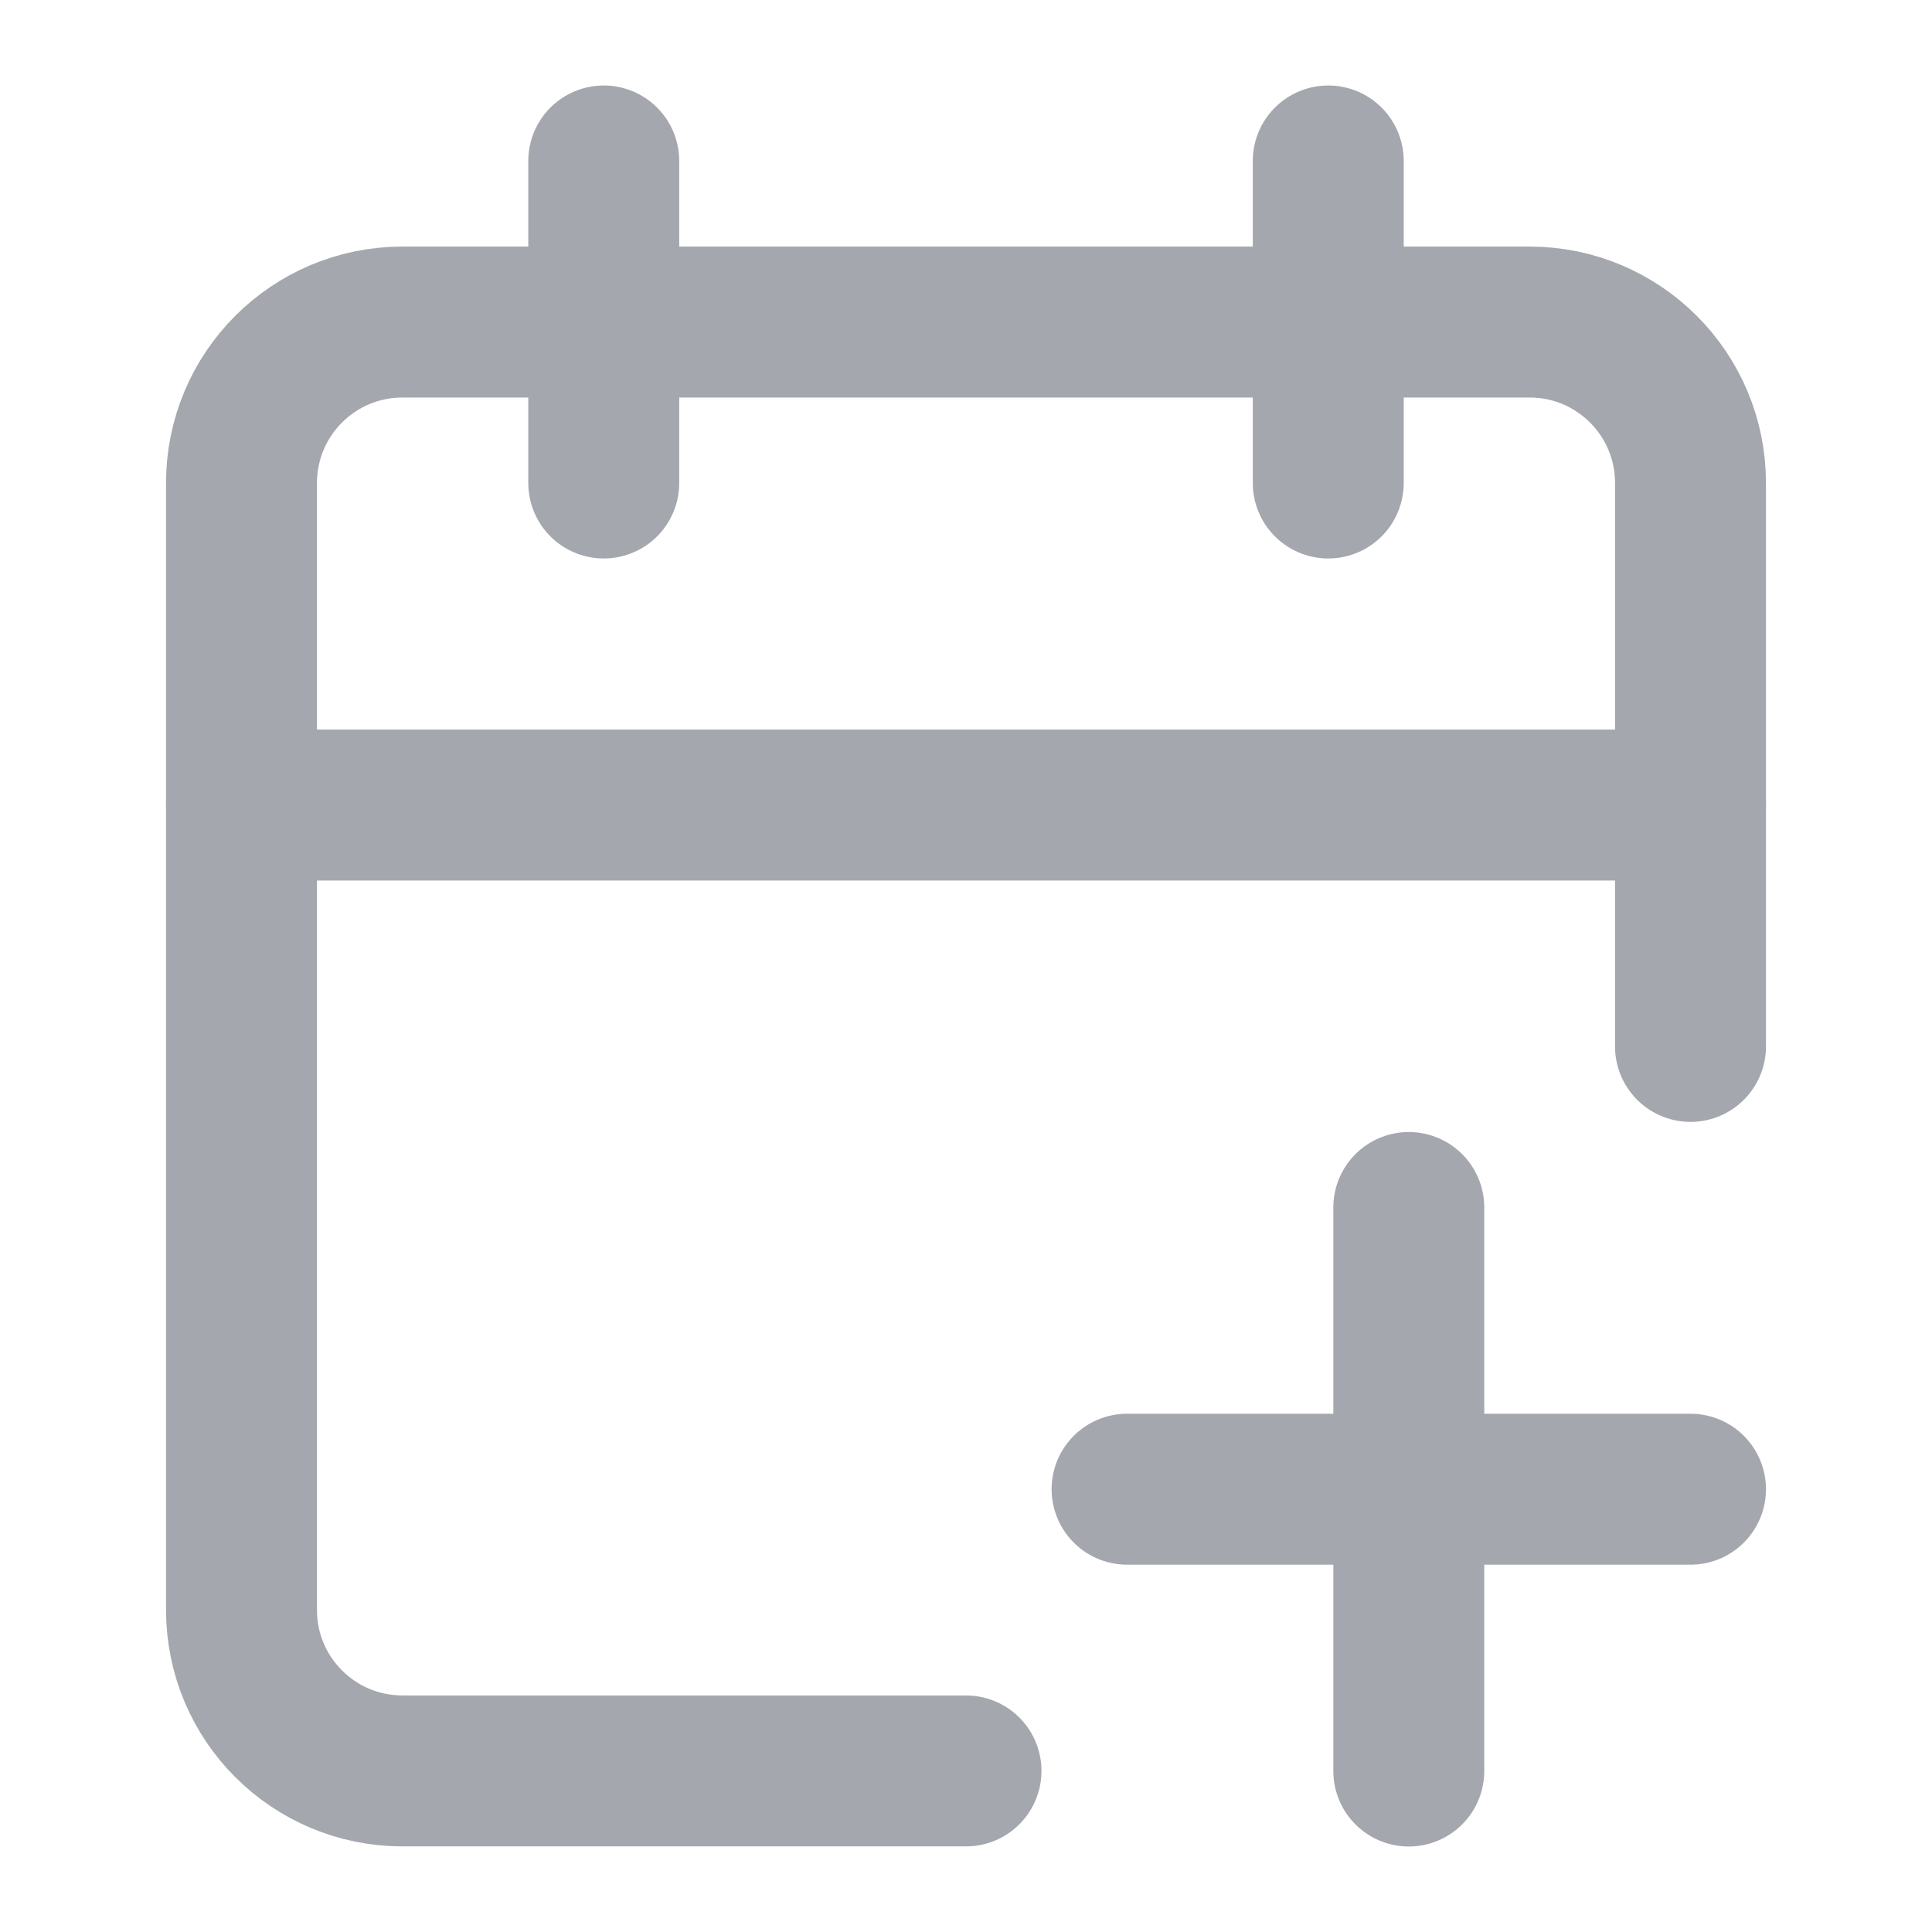 <svg width="16" height="16" viewBox="0 0 16 16" fill="none" xmlns="http://www.w3.org/2000/svg">
    <path d="M11.667 10V14.667M14 12.333H9.334" stroke="#A4A7AE" stroke-width="1.25" stroke-linecap="round" stroke-linejoin="round"/>
    <path d="M11 1.333V4M5 1.333V4" stroke="#A4A7AE" stroke-width="1.25" stroke-linecap="round" stroke-linejoin="round"/>
    <path d="M14 8.666V4C14 3.263 13.403 2.667 12.667 2.667H3.333C2.597 2.667 2 3.263 2 4V13.333C2 14.07 2.597 14.666 3.333 14.666H8" stroke="#A4A7AE" stroke-width="1.25" stroke-linecap="round" stroke-linejoin="round"/>
    <path d="M2 6.667H14" stroke="#A4A7AE" stroke-width="1.25" stroke-linecap="round" stroke-linejoin="round"/>
</svg>
